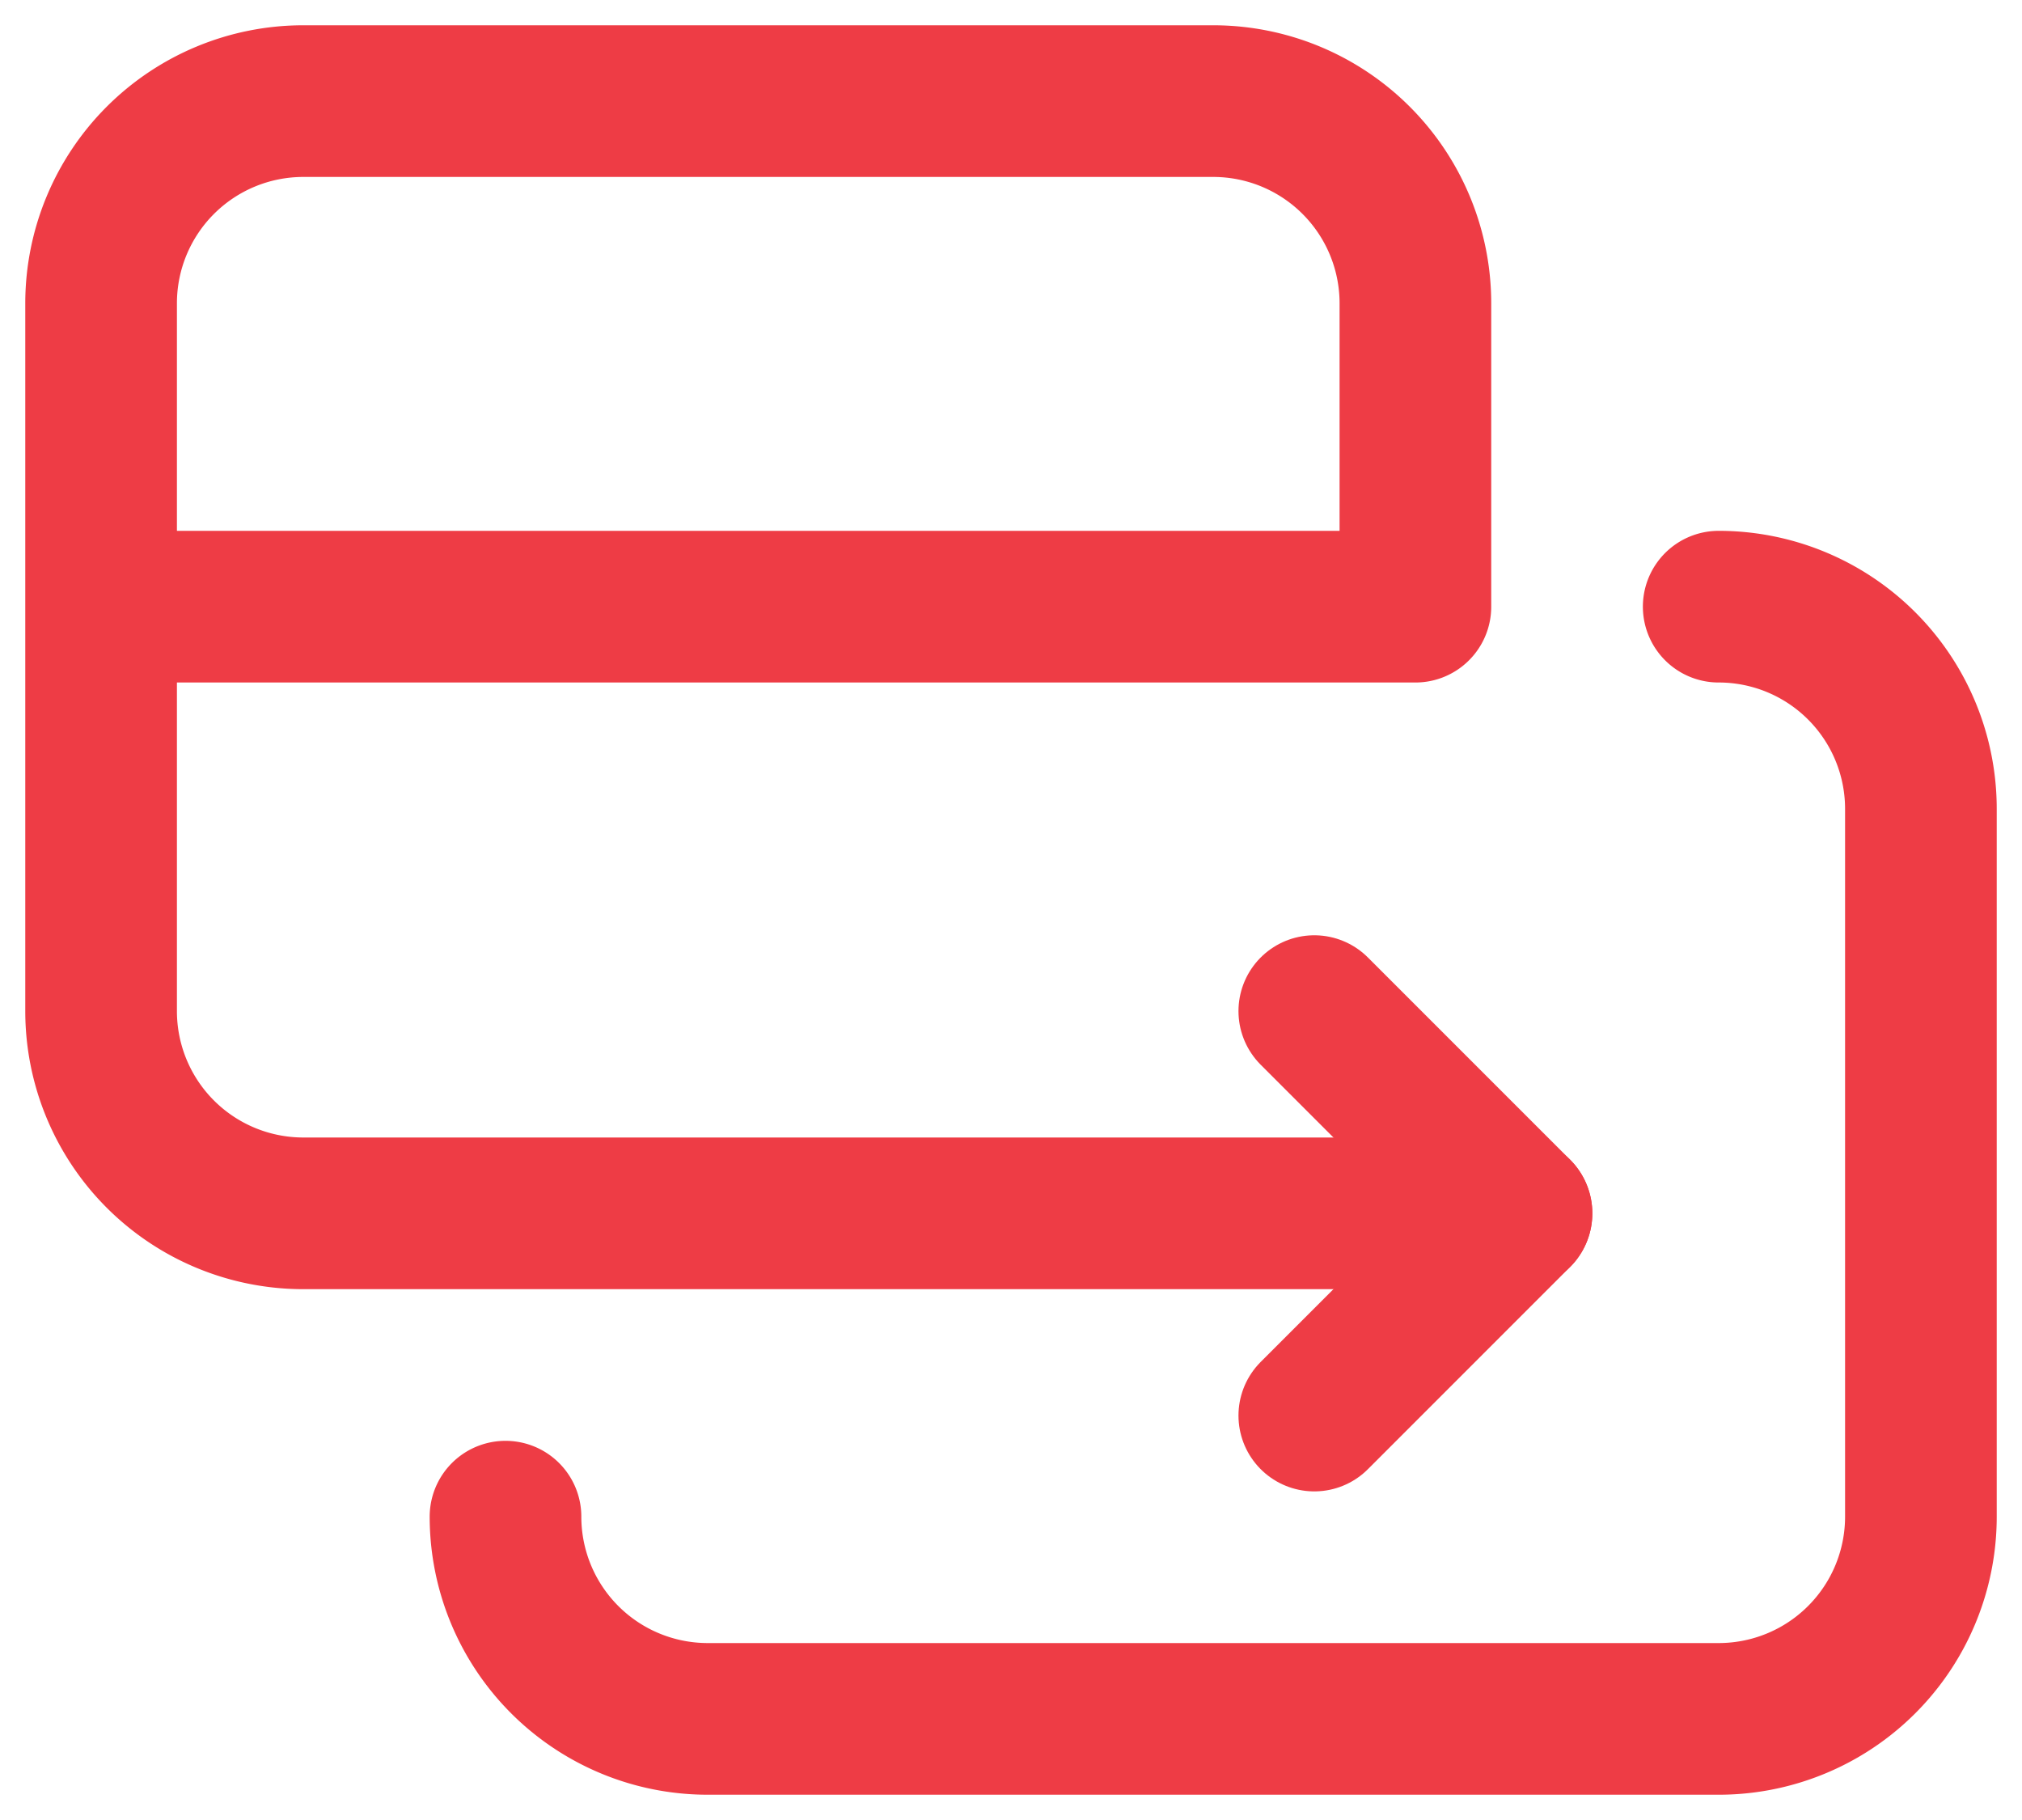 <svg width="20" height="18" xmlns="http://www.w3.org/2000/svg"><g id="Page-1" stroke="none" stroke-width="1" fill="none" fill-rule="evenodd" stroke-linecap="round" stroke-linejoin="round"><g id="Dark" transform="translate(-1492 -4464)" stroke="#EE3C45" stroke-width="1.5"><g id="Credit-card,-Transfer,-Send.1" transform="translate(1493 4465)"><path d="M16 5a2 2 0 012 2v7a2 2 0 01-2 2H6a2 2 0 01-2-2h0" id="Path"/><path id="Path" d="M12 13l2-2-2-2"/><path d="M0 5h13V2a2 2 0 00-2-2H2a2 2 0 00-2 2v7a2 2 0 002 2h12" id="Path"/></g></g></g></svg>